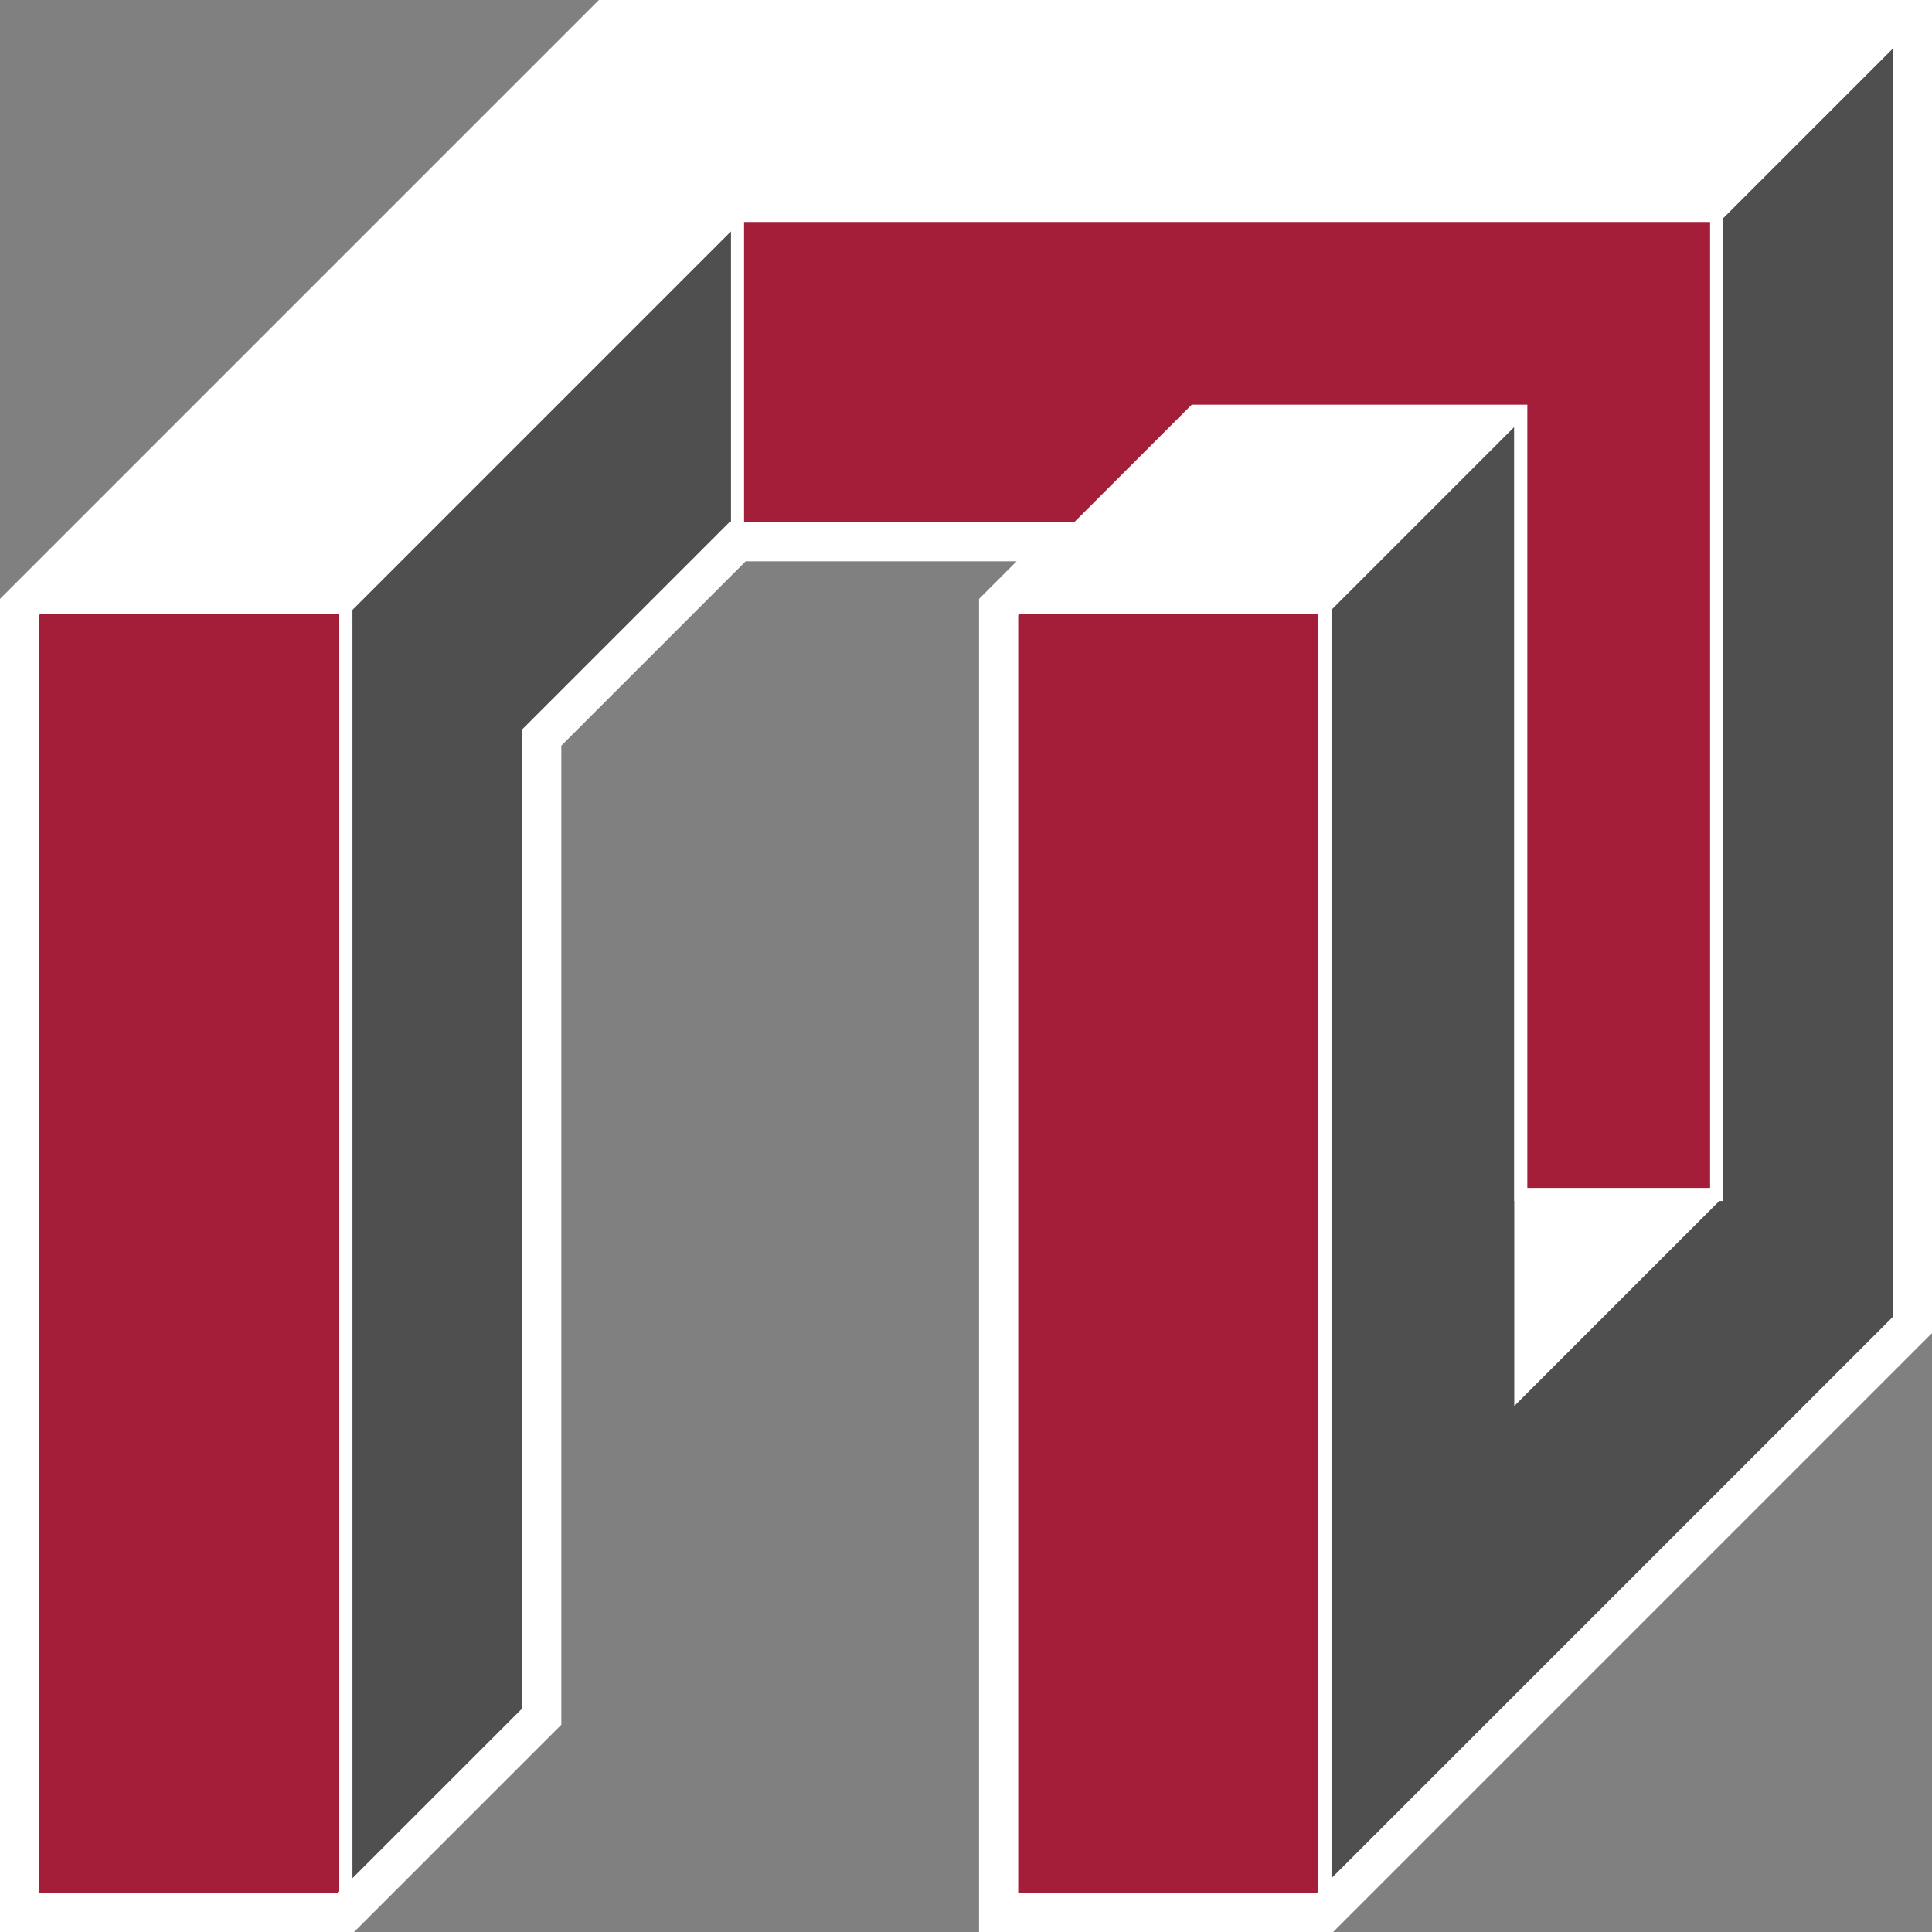 <?xml version="1.0" encoding="UTF-8" standalone="no"?>
<!DOCTYPE svg PUBLIC "-//W3C//DTD SVG 1.1//EN" "http://www.w3.org/Graphics/SVG/1.1/DTD/svg11.dtd">
<svg version="1.1" xmlns="http://www.w3.org/2000/svg" xmlns:xlink="http://www.w3.org/1999/xlink" preserveAspectRatio="xMidYMid meet" viewBox="187 127 296 296" width="290" height="290"><rect x="187" y="127" width="296" height="296" fill="#808080" stroke="none"/><defs><path d="M190 220L240 220L240 420L190 420L190 220Z" id="aEvTofPei"></path><path d="M340 220L390 220L390 420L340 420L340 220Z" id="a27k6Z0KwV"></path><path d="M390 220L420 190L370 190L340 220L390 220Z" id="a15Qk2K9d4"></path><path d="M450 160L450 310L420 340L420 190L390 220L390 420L480 330L480 130L450 160Z" id="cjEBvZqqS"></path><path d="M240 220L300 160L300 210L270 240L270 390L240 420L240 220Z" id="c5KIofba39"></path><path d="M300 160L300 210L350 210L370 190L420 190L420 310L450 310L450 160L300 160Z" id="c2iRlB9YQP"></path><path d="M420 340L420 310L450 310L420 340Z" id="c1TK7PRhPQ"></path><path d="M300 160L450 160L480 130L280 130L190 220L240 220L300 160Z" id="aSmxos4C"></path><path d="M480 330L390 420L340 420L340 220L350 210L300 210L270 240L270 390L240 420L190 420L190 220L280 130L480 130L480 330Z" id="b6d6zbPuXC"></path></defs><g><g><use xlink:href="#aEvTofPei" opacity="1" fill="#a41e39" fill-opacity="1"></use><g><use xlink:href="#aEvTofPei" opacity="1" fill-opacity="0" stroke="#ffffff" stroke-width="2" stroke-opacity="1"></use></g></g><g><use xlink:href="#a27k6Z0KwV" opacity="1" fill="#a41e39" fill-opacity="1"></use><g><use xlink:href="#a27k6Z0KwV" opacity="1" fill-opacity="0" stroke="#ffffff" stroke-width="2" stroke-opacity="1"></use></g></g><g><use xlink:href="#a15Qk2K9d4" opacity="1" fill="#ffffff" fill-opacity="1"></use><g><use xlink:href="#a15Qk2K9d4" opacity="1" fill-opacity="0" stroke="#ffffff" stroke-width="2" stroke-opacity="1"></use></g></g><g><use xlink:href="#cjEBvZqqS" opacity="1" fill="#4f4f4f" fill-opacity="1"></use><g><use xlink:href="#cjEBvZqqS" opacity="1" fill-opacity="0" stroke="#ffffff" stroke-width="2" stroke-opacity="1"></use></g></g><g><use xlink:href="#c5KIofba39" opacity="1" fill="#4f4f4f" fill-opacity="1"></use><g><use xlink:href="#c5KIofba39" opacity="1" fill-opacity="0" stroke="#ffffff" stroke-width="2" stroke-opacity="1"></use></g></g><g><use xlink:href="#c2iRlB9YQP" opacity="1" fill="#a41e39" fill-opacity="1"></use><g><use xlink:href="#c2iRlB9YQP" opacity="1" fill-opacity="0" stroke="#ffffff" stroke-width="2" stroke-opacity="1"></use></g></g><g><use xlink:href="#c1TK7PRhPQ" opacity="1" fill="#ffffff" fill-opacity="1"></use></g><g><use xlink:href="#aSmxos4C" opacity="1" fill="#ffffff" fill-opacity="1"></use><g><use xlink:href="#aSmxos4C" opacity="1" fill-opacity="0" stroke="#ffffff" stroke-width="2" stroke-opacity="1"></use></g></g><g><g><use xlink:href="#b6d6zbPuXC" opacity="1" fill-opacity="0" stroke="#ffffff" stroke-width="6" stroke-opacity="1"></use></g></g></g></svg>